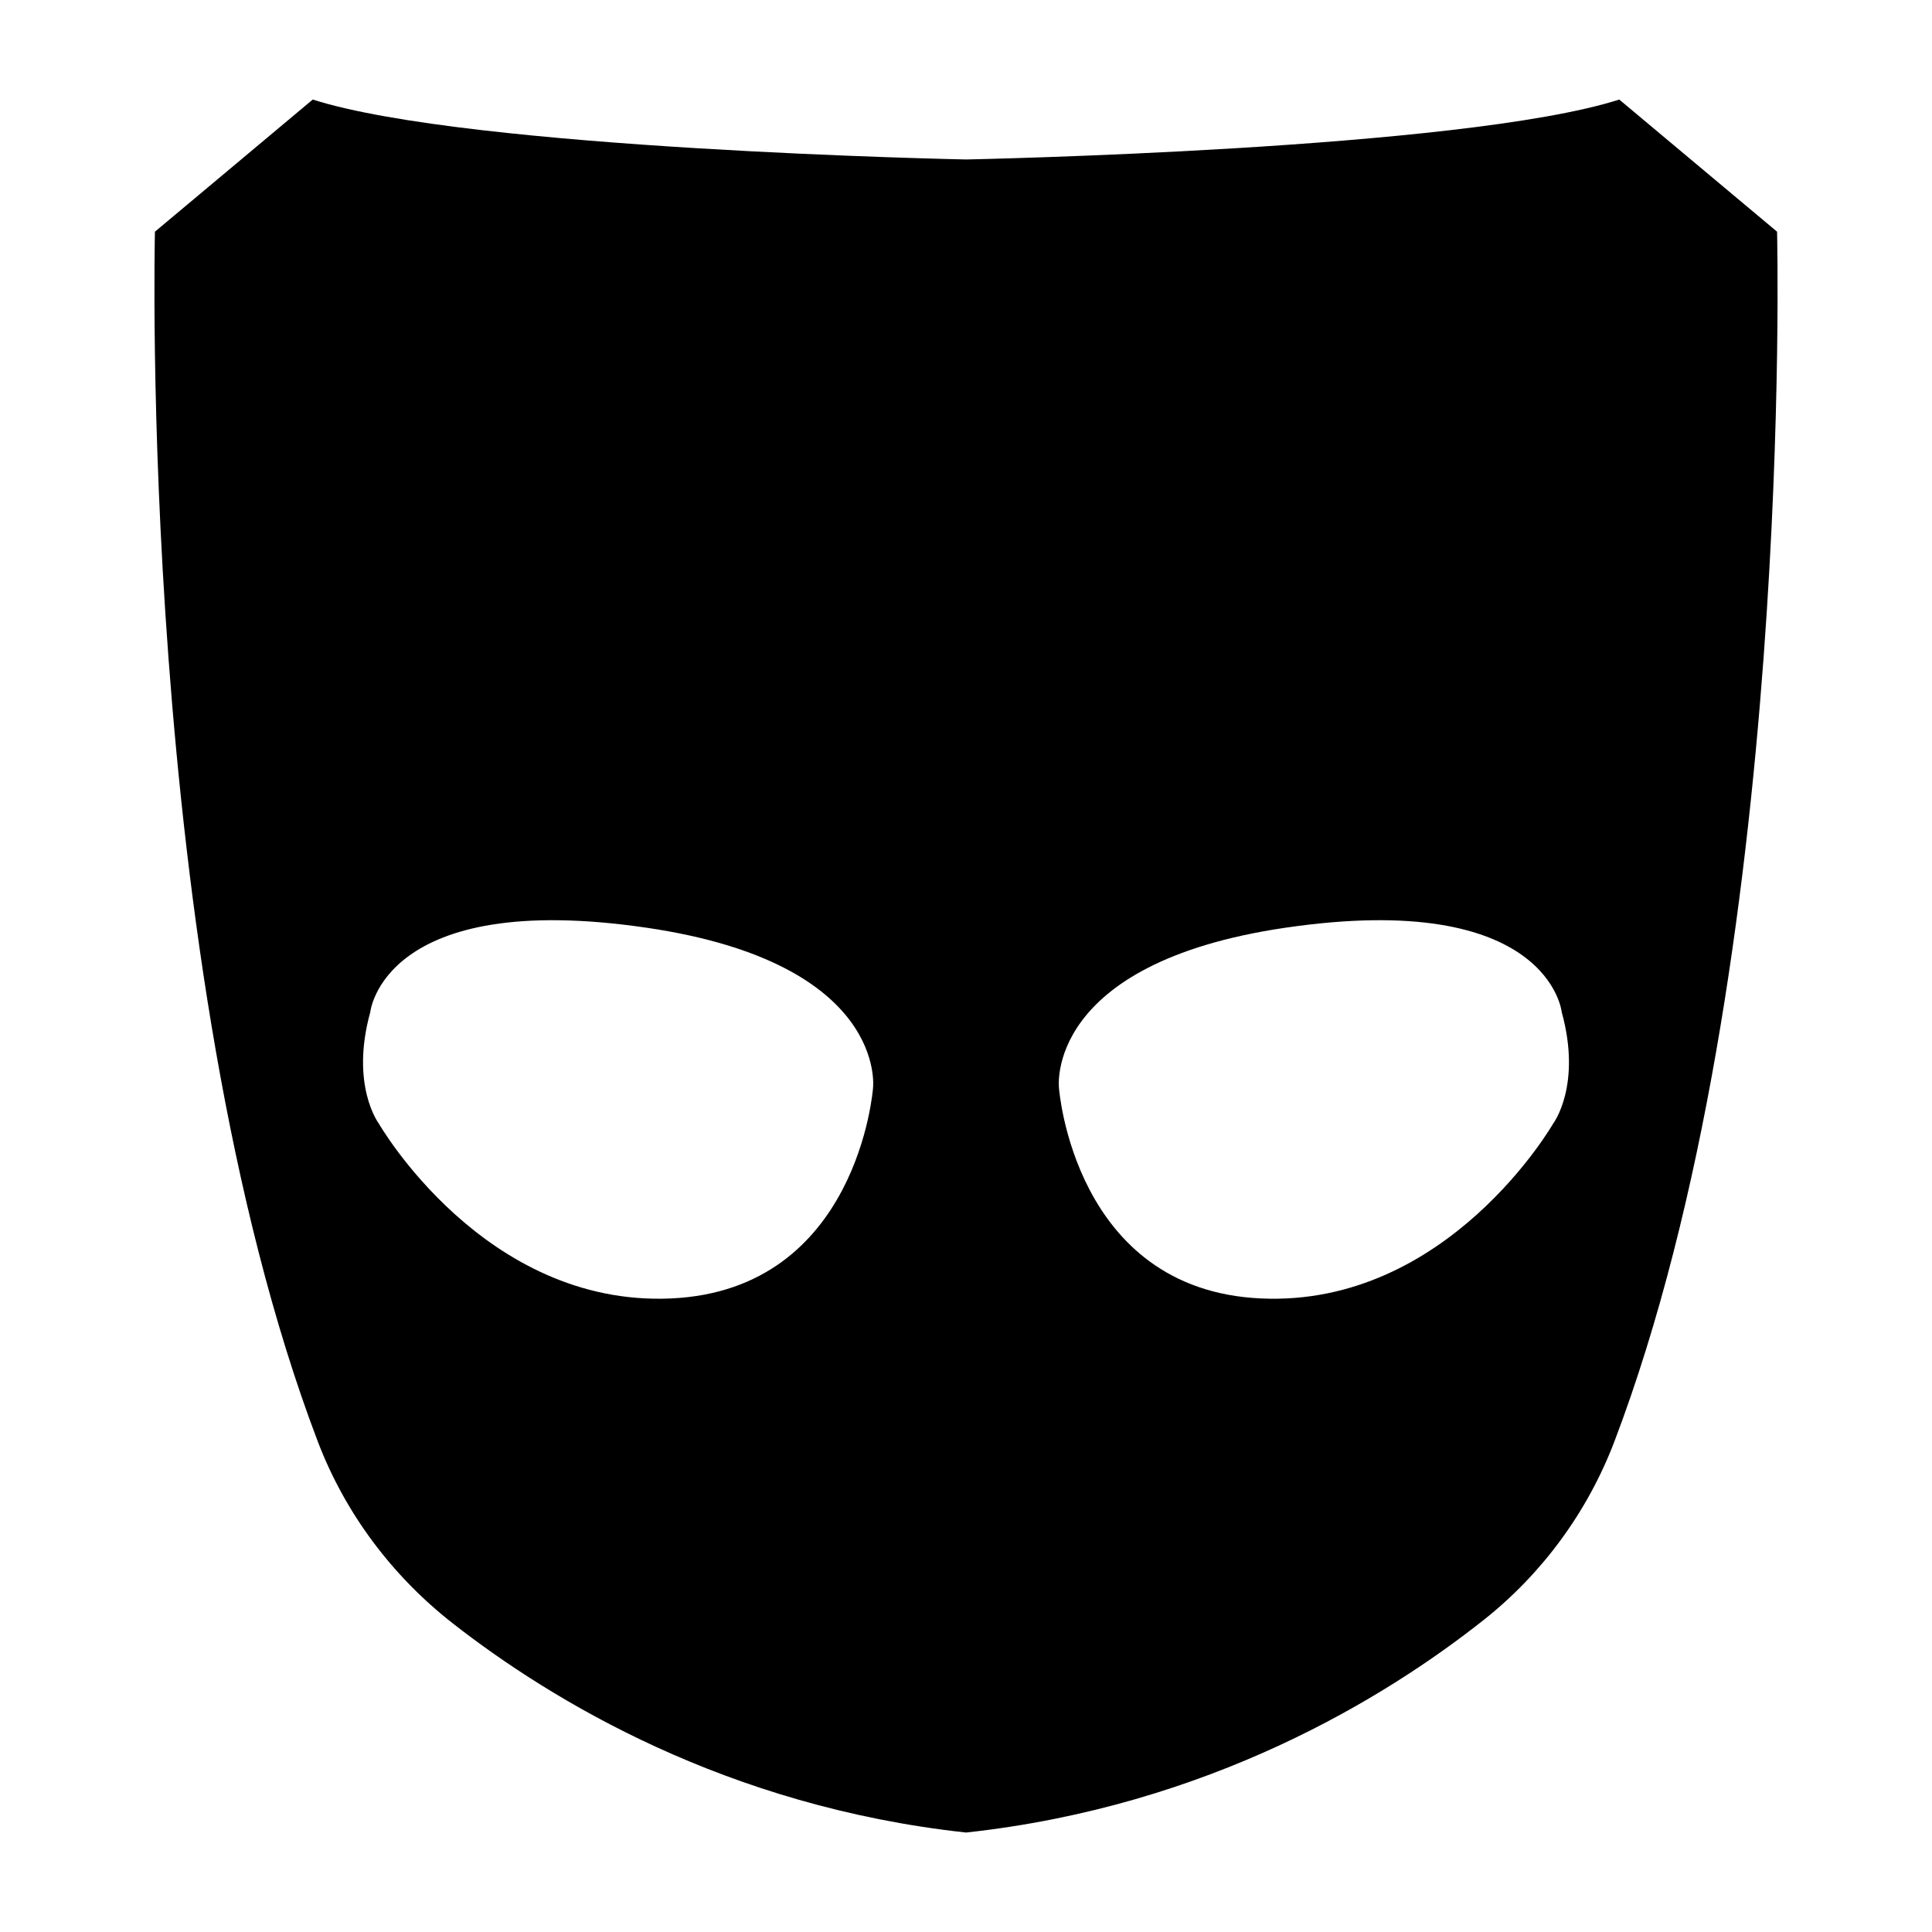 <?xml version="1.0" encoding="utf-8" standalone="no"?><svg xmlns:android="http://schemas.android.com/apk/res/android" height="256.0" width="256.0" xmlns="http://www.w3.org/2000/svg">
    <path d="M235.47,30.7 L214.56,13.19 C193.81,19.84,128,21.13,128,21.13 S62.19,19.83,41.44,13.19 L20.53,30.7 C20.53,30.7,18.13,127.92,42.09,190.96 C45.72,200.5,51.95,208.81,59.99,215.1 C73.09,225.34,96.26,239.37,128.01,242.82 C160.18,239.32,183.55,224.97,196.55,214.69 C204.37,208.51,210.38,200.3,213.93,190.97 C237.88,127.93,235.47,30.7,235.47,30.7 Z M115.68,144.17 C115.68,144.17,113.73,170.92,88.93,172.05 C64.13,173.18,50.19,148.87,50.19,148.87 S46.38,143.84,49.06,134.12 C49.06,134.12,50.72,117.8,85.69,122.93 C117.71,127.64,115.68,144.17,115.68,144.17 Z M205.81,148.87 C205.81,148.87,191.87,173.19,167.07,172.05 C142.27,170.92,140.32,144.17,140.32,144.17 S138.29,127.64,170.31,122.93 C205.28,117.8,206.94,134.12,206.94,134.12 C209.62,143.85,205.81,148.87,205.81,148.87 Z" fill="#000000" fill-opacity="1.0"/>
</svg>